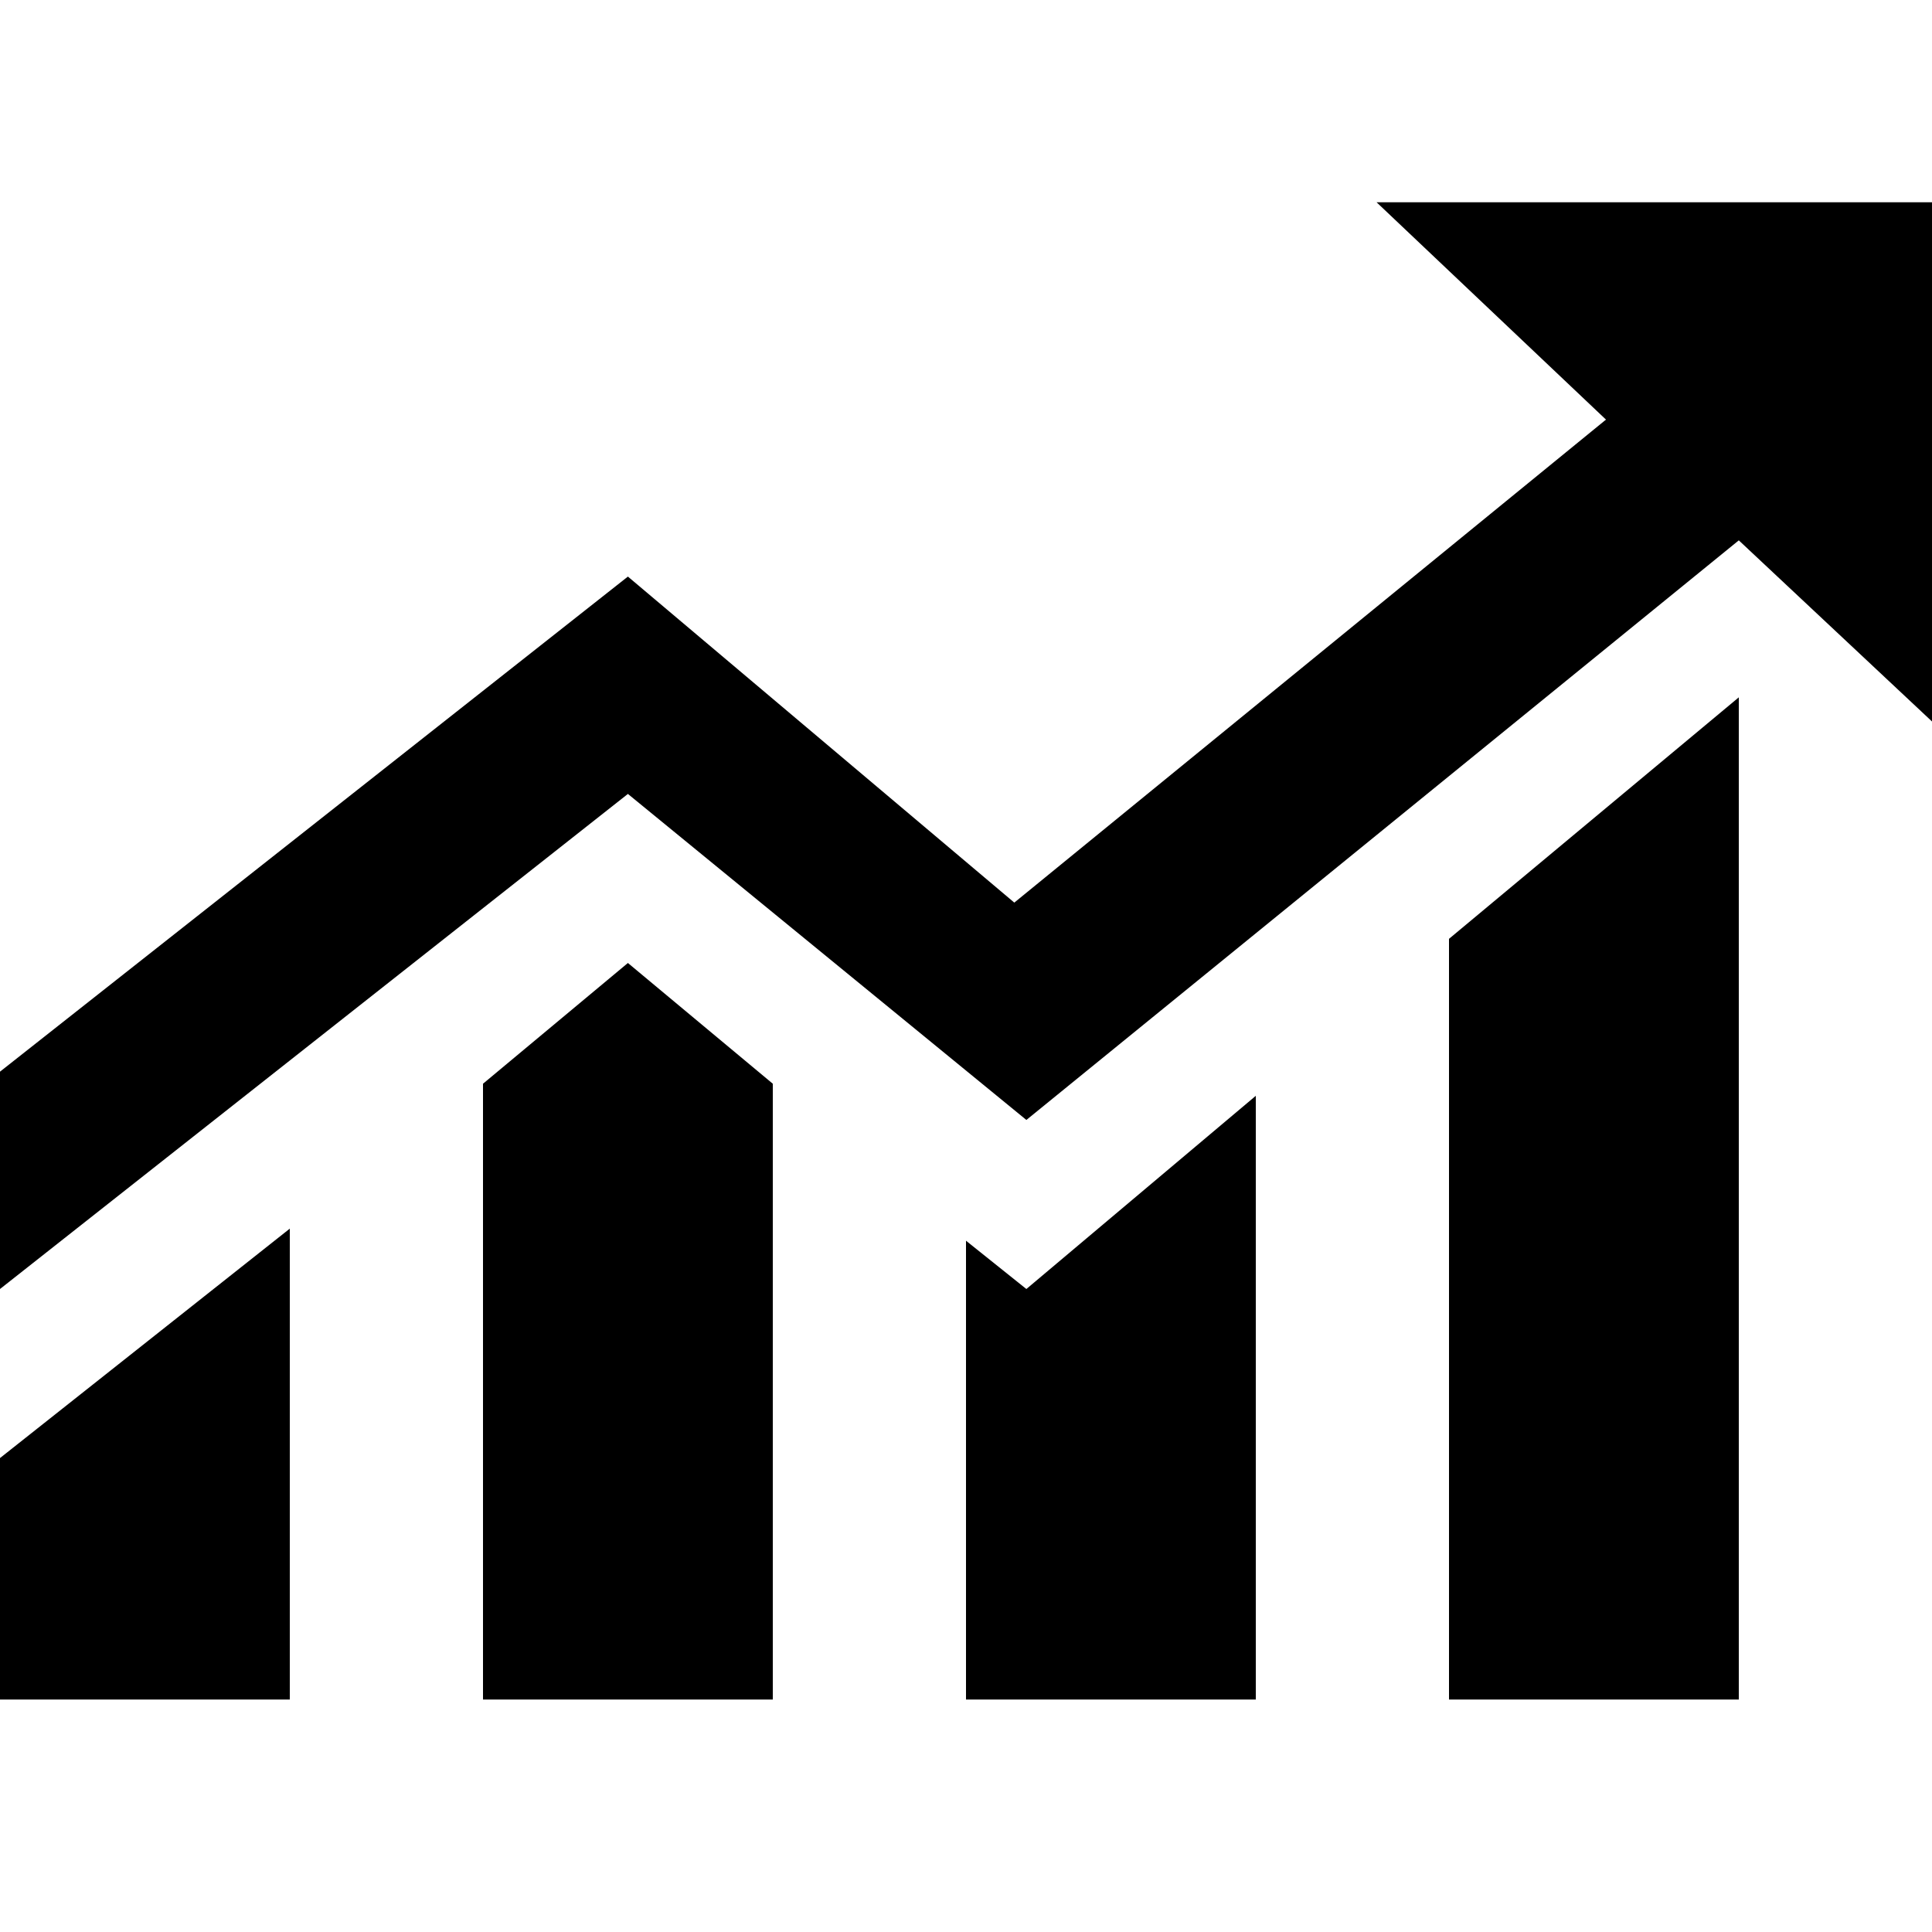 <?xml version="1.0" standalone="no"?><!DOCTYPE svg PUBLIC "-//W3C//DTD SVG 1.1//EN" "http://www.w3.org/Graphics/SVG/1.1/DTD/svg11.dtd"><svg t="1565940628646" class="icon" viewBox="0 0 1024 1024" version="1.1" xmlns="http://www.w3.org/2000/svg" p-id="105415" xmlns:xlink="http://www.w3.org/1999/xlink" width="200" height="200"><defs><style type="text/css"></style></defs><path d="M256 574.4l0 326.4 153.6 0L409.6 574.4l-76.8-64L256 574.4 256 574.4 256 574.4zM0 900.8l153.6 0L153.6 651.2 0 772.8 0 900.8 0 900.8 0 900.8zM768 497.6l0 403.2 153.6 0L921.6 369.6 768 497.6 768 497.6 768 497.6zM512 657.6l0 243.2 153.6 0 0-320L544 683.2 512 657.6 512 657.6 512 657.6zM1024 107.2 729.6 107.2l121.6 115.2-313.6 256L332.8 305.6 0 568l0 115.2 332.8-262.4L544 593.6l377.6-307.2 102.4 96L1024 107.2 1024 107.2 1024 107.2zM1024 107.2" p-id="105416"></path></svg>